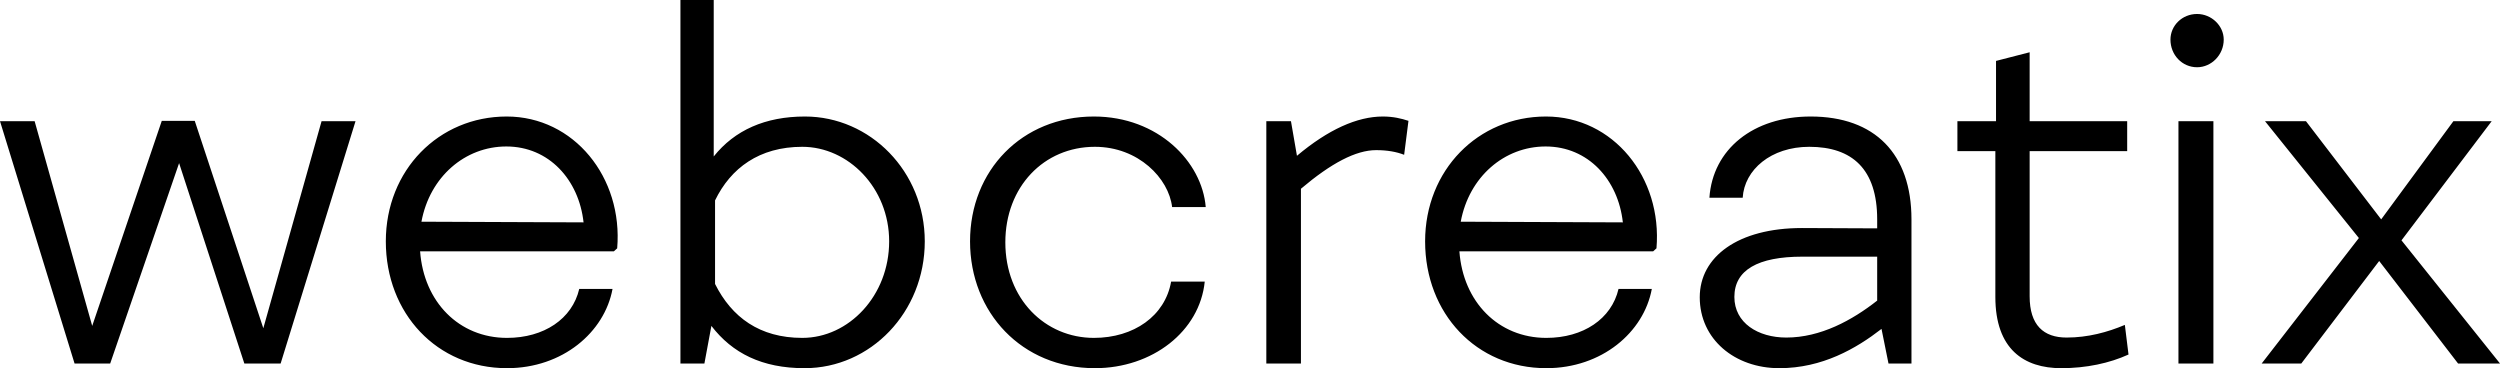 <svg data-v-423bf9ae="" xmlns="http://www.w3.org/2000/svg" viewBox="0 0 407.414 60" class="font"><!----><!----><!----><g data-v-423bf9ae="" id="c6d842b9-722b-46bd-942c-9bff2b32590e" fill="black" transform="matrix(5.425,0,0,5.425,-1.736,-16.709)"><path d="M9.98 6.72L8.23 12.94L6.17 6.71L5.18 6.71L3.09 12.87L1.36 6.72L0.32 6.72L2.56 14L3.63 14L5.70 7.98L7.66 14L8.75 14L11.00 6.72ZM15.54 6.58C13.50 6.58 11.91 8.19 11.91 10.33C11.91 12.50 13.45 14.14 15.55 14.14C17.22 14.14 18.48 13.06 18.72 11.76L17.72 11.76C17.51 12.66 16.66 13.23 15.55 13.23C14.11 13.23 13.05 12.15 12.94 10.63L18.76 10.63L18.86 10.54C19.04 8.41 17.56 6.58 15.54 6.58ZM12.98 9.74C13.23 8.39 14.29 7.48 15.53 7.48C16.81 7.48 17.71 8.48 17.85 9.76ZM24.50 6.58C23.31 6.58 22.39 6.99 21.76 7.78L21.76 3.08L20.76 3.08L20.76 14L21.48 14L21.69 12.87C22.32 13.69 23.21 14.14 24.49 14.14C26.47 14.14 28.10 12.46 28.10 10.33C28.10 8.23 26.46 6.58 24.50 6.58ZM24.42 13.23C23.14 13.23 22.30 12.61 21.80 11.61L21.80 9.10C22.27 8.13 23.13 7.49 24.42 7.49C25.80 7.49 27.03 8.72 27.03 10.33C27.03 11.96 25.82 13.23 24.42 13.23ZM35.53 9.30L36.54 9.30C36.43 7.94 35.11 6.58 33.18 6.58C31.02 6.58 29.46 8.20 29.46 10.33C29.46 12.47 31.02 14.14 33.21 14.14C34.94 14.14 36.36 13.03 36.51 11.54L35.50 11.54C35.32 12.57 34.38 13.23 33.18 13.23C31.72 13.23 30.52 12.07 30.52 10.36C30.52 8.69 31.68 7.49 33.21 7.49C34.52 7.49 35.43 8.44 35.53 9.30ZM41.86 6.58C41.09 6.58 40.22 6.97 39.28 7.76L39.10 6.72L38.36 6.72L38.36 14L39.40 14L39.40 8.75C40.31 7.98 41.05 7.59 41.66 7.59C41.99 7.59 42.27 7.64 42.50 7.73L42.63 6.71C42.42 6.64 42.17 6.58 41.86 6.58ZM46.76 6.58C44.72 6.58 43.13 8.19 43.13 10.33C43.13 12.50 44.67 14.14 46.77 14.14C48.44 14.14 49.70 13.06 49.94 11.76L48.94 11.76C48.73 12.66 47.88 13.23 46.77 13.23C45.33 13.23 44.27 12.15 44.16 10.63L49.98 10.63L50.08 10.54C50.26 8.41 48.78 6.58 46.76 6.58ZM44.20 9.74C44.45 8.39 45.51 7.48 46.75 7.48C48.03 7.48 48.93 8.48 49.07 9.76ZM54.71 6.58C52.99 6.58 51.77 7.56 51.67 9.02L52.67 9.02C52.72 8.18 53.52 7.49 54.67 7.49C55.96 7.49 56.71 8.16 56.71 9.67L56.71 9.94L54.45 9.93C52.53 9.93 51.38 10.79 51.38 12.01C51.38 13.27 52.43 14.14 53.77 14.14C55.06 14.14 56.08 13.55 56.84 12.96L57.05 14L57.74 14L57.74 9.67C57.74 7.70 56.64 6.58 54.71 6.58ZM52.42 12.00C52.42 11.19 53.13 10.79 54.46 10.79L56.71 10.79L56.71 12.11C55.96 12.70 55.01 13.22 53.98 13.22C53.13 13.22 52.42 12.78 52.42 12.00ZM59.12 7.62L60.26 7.62L60.26 12.00C60.26 13.57 61.12 14.14 62.24 14.14C62.99 14.14 63.69 13.99 64.26 13.73L64.15 12.84C63.63 13.06 63.04 13.22 62.40 13.22C61.71 13.22 61.29 12.85 61.29 11.98L61.29 7.62L64.22 7.62L64.22 6.72L61.29 6.72L61.29 4.65L60.28 4.91L60.28 6.72L59.12 6.72ZM66.32 5.10C66.75 5.10 67.12 4.73 67.12 4.27C67.12 3.85 66.75 3.50 66.32 3.50C65.87 3.50 65.52 3.85 65.52 4.27C65.52 4.73 65.87 5.10 66.32 5.10ZM66.81 6.72L65.76 6.72L65.76 14L66.81 14ZM75.42 14L72.46 10.30L75.17 6.72L74.02 6.72L71.85 9.67L69.59 6.72L68.36 6.72L71.18 10.23L68.26 14L69.45 14L71.79 10.92L74.16 14Z"></path></g><!----><!----></svg>